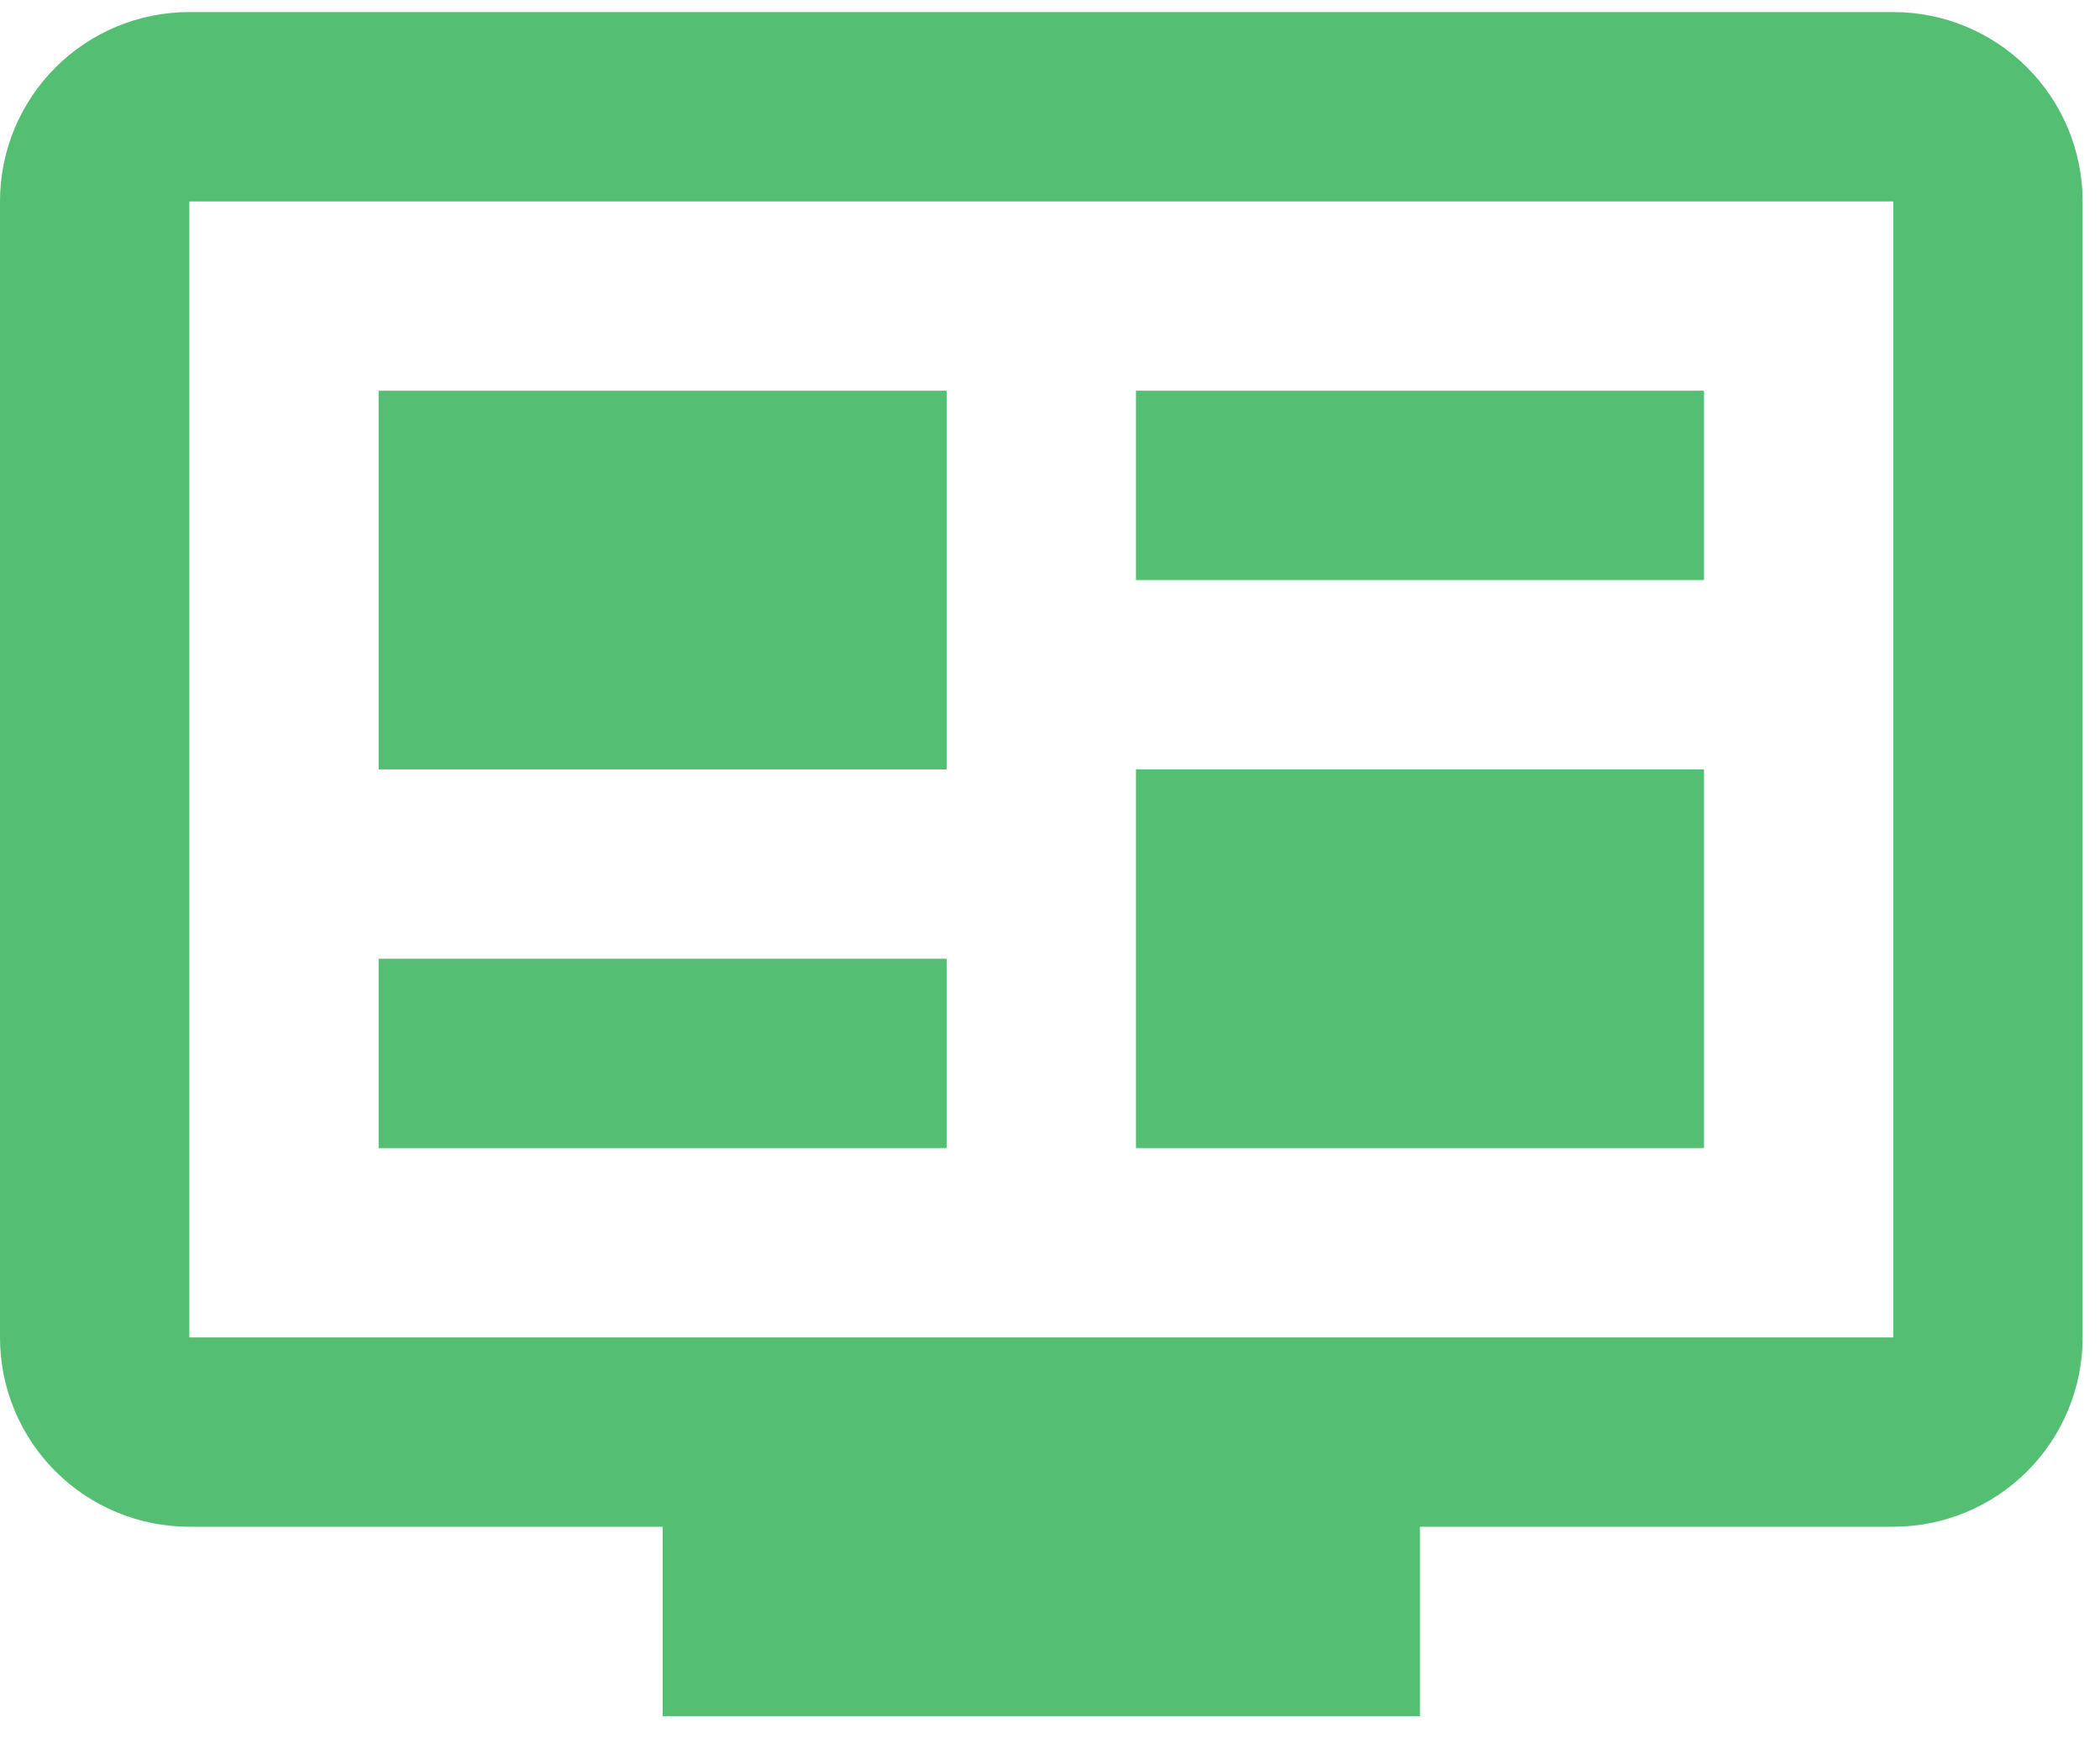 <svg width="87" height="72" viewBox="0 0 87 72" fill="none" xmlns="http://www.w3.org/2000/svg">
<path d="M78.436 55.406V8.344H7.844V55.406H78.436ZM78.436 0.5C80.517 0.5 82.512 1.326 83.983 2.797C85.454 4.268 86.28 6.263 86.28 8.344V55.406C86.28 57.486 85.454 59.481 83.983 60.952C82.512 62.423 80.517 63.249 78.436 63.249H58.827V71.093H27.453V63.249H7.844C5.763 63.249 3.768 62.423 2.297 60.952C0.826 59.481 0 57.486 0 55.406V8.344C0 6.263 0.826 4.268 2.297 2.797C3.768 1.326 5.763 0.5 7.844 0.5H78.436ZM15.687 16.187H39.218V31.875H15.687V16.187ZM15.687 39.718H39.218V47.562H15.687V39.718ZM47.062 16.187H70.593V24.031H47.062V16.187ZM47.062 31.875H70.593V47.562H47.062V31.875Z" fill="#54be73" />
</svg>
